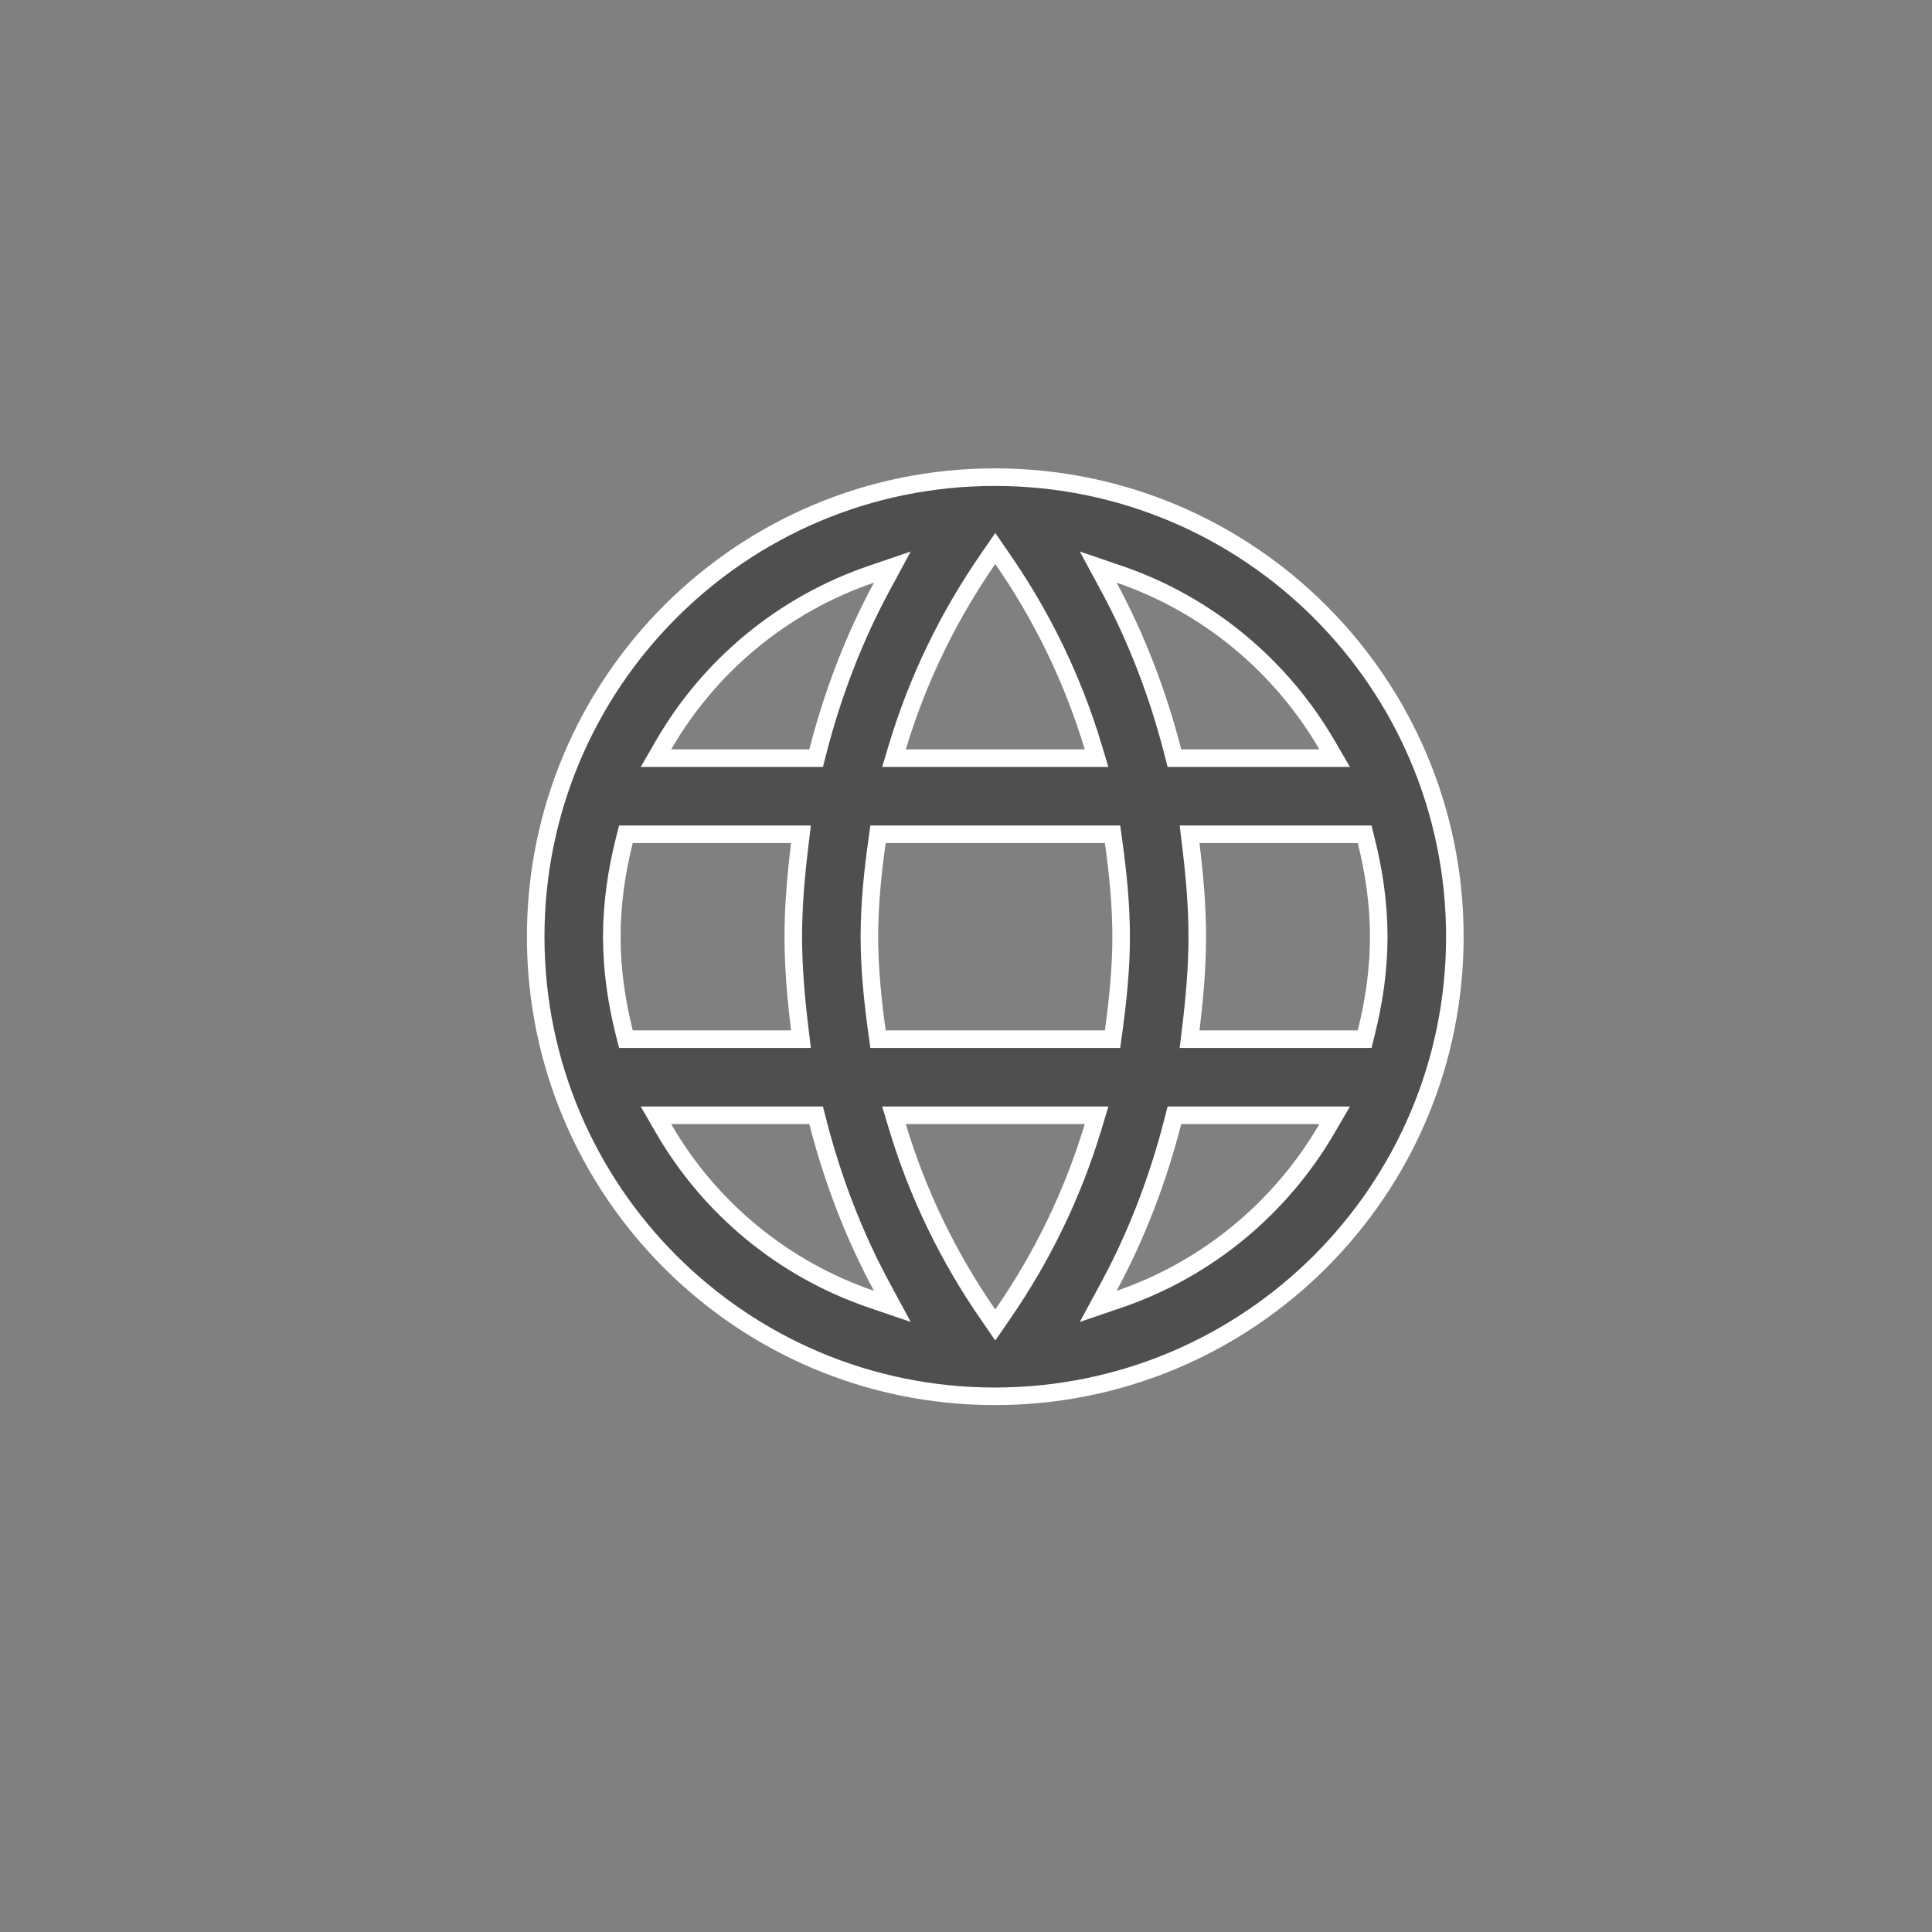 <svg width="33" height="33" viewBox="0 0 33 33" fill="none" xmlns="http://www.w3.org/2000/svg">
<rect x="0" y="0" width="33" height="33" fill="#808080" stroke="none"/>
<path d="M22.536 12.95H22.797L22.666 12.725C21.88 11.374 20.627 10.326 19.121 9.81L18.758 9.686L18.94 10.023C19.414 10.9 19.777 11.848 20.031 12.837L20.06 12.95H20.176H22.536ZM17.123 9.547L17 9.368L16.877 9.547C16.204 10.519 15.677 11.597 15.328 12.757L15.27 12.95H15.472H18.528H18.73L18.672 12.757C18.323 11.597 17.796 10.519 17.123 9.547ZM10.662 17.636L10.691 17.75H10.808H13.512H13.681L13.661 17.582C13.597 17.057 13.55 16.535 13.55 16C13.55 15.465 13.597 14.943 13.661 14.418L13.681 14.25H13.512H10.808H10.691L10.662 14.364C10.532 14.885 10.45 15.434 10.45 16C10.45 16.567 10.532 17.115 10.662 17.636ZM11.464 19.05H11.204L11.334 19.275C12.12 20.634 13.373 21.674 14.879 22.19L15.242 22.314L15.06 21.977C14.586 21.1 14.223 20.152 13.969 19.163L13.94 19.05H13.824H11.464ZM13.824 12.95H13.94L13.969 12.837C14.223 11.848 14.586 10.9 15.06 10.023L15.242 9.686L14.879 9.81C13.373 10.326 12.12 11.366 11.334 12.725L11.204 12.95H11.464H13.824ZM16.877 22.453L17 22.632L17.123 22.453C17.796 21.481 18.323 20.403 18.672 19.243L18.73 19.05H18.528H15.472H15.27L15.328 19.243C15.677 20.403 16.204 21.481 16.877 22.453ZM18.872 17.75H19.003L19.021 17.62C19.093 17.09 19.15 16.554 19.15 16C19.15 15.446 19.093 14.902 19.021 14.379L19.003 14.25H18.872H15.128H14.997L14.979 14.379C14.907 14.902 14.85 15.446 14.85 16C14.85 16.554 14.907 17.09 14.979 17.62L14.997 17.75H15.128H18.872ZM18.94 21.977L18.758 22.314L19.121 22.19C20.627 21.674 21.88 20.626 22.666 19.275L22.797 19.05H22.536H20.176H20.06L20.031 19.163C19.777 20.152 19.414 21.1 18.94 21.977ZM20.339 17.582L20.319 17.75H20.488H23.192H23.309L23.337 17.636C23.468 17.115 23.55 16.567 23.55 16C23.55 15.434 23.468 14.885 23.337 14.364L23.309 14.25H23.192H20.488H20.319L20.339 14.418C20.403 14.943 20.45 15.465 20.45 16C20.45 16.535 20.403 17.057 20.339 17.582ZM9.15 16C9.15 11.667 12.659 8.15 16.992 8.15C21.333 8.15 24.85 11.667 24.85 16C24.85 20.333 21.333 23.85 16.992 23.85C12.659 23.85 9.15 20.333 9.15 16Z" fill="#4F4F4F" stroke="white" stroke-width="0.3"/>
</svg>
